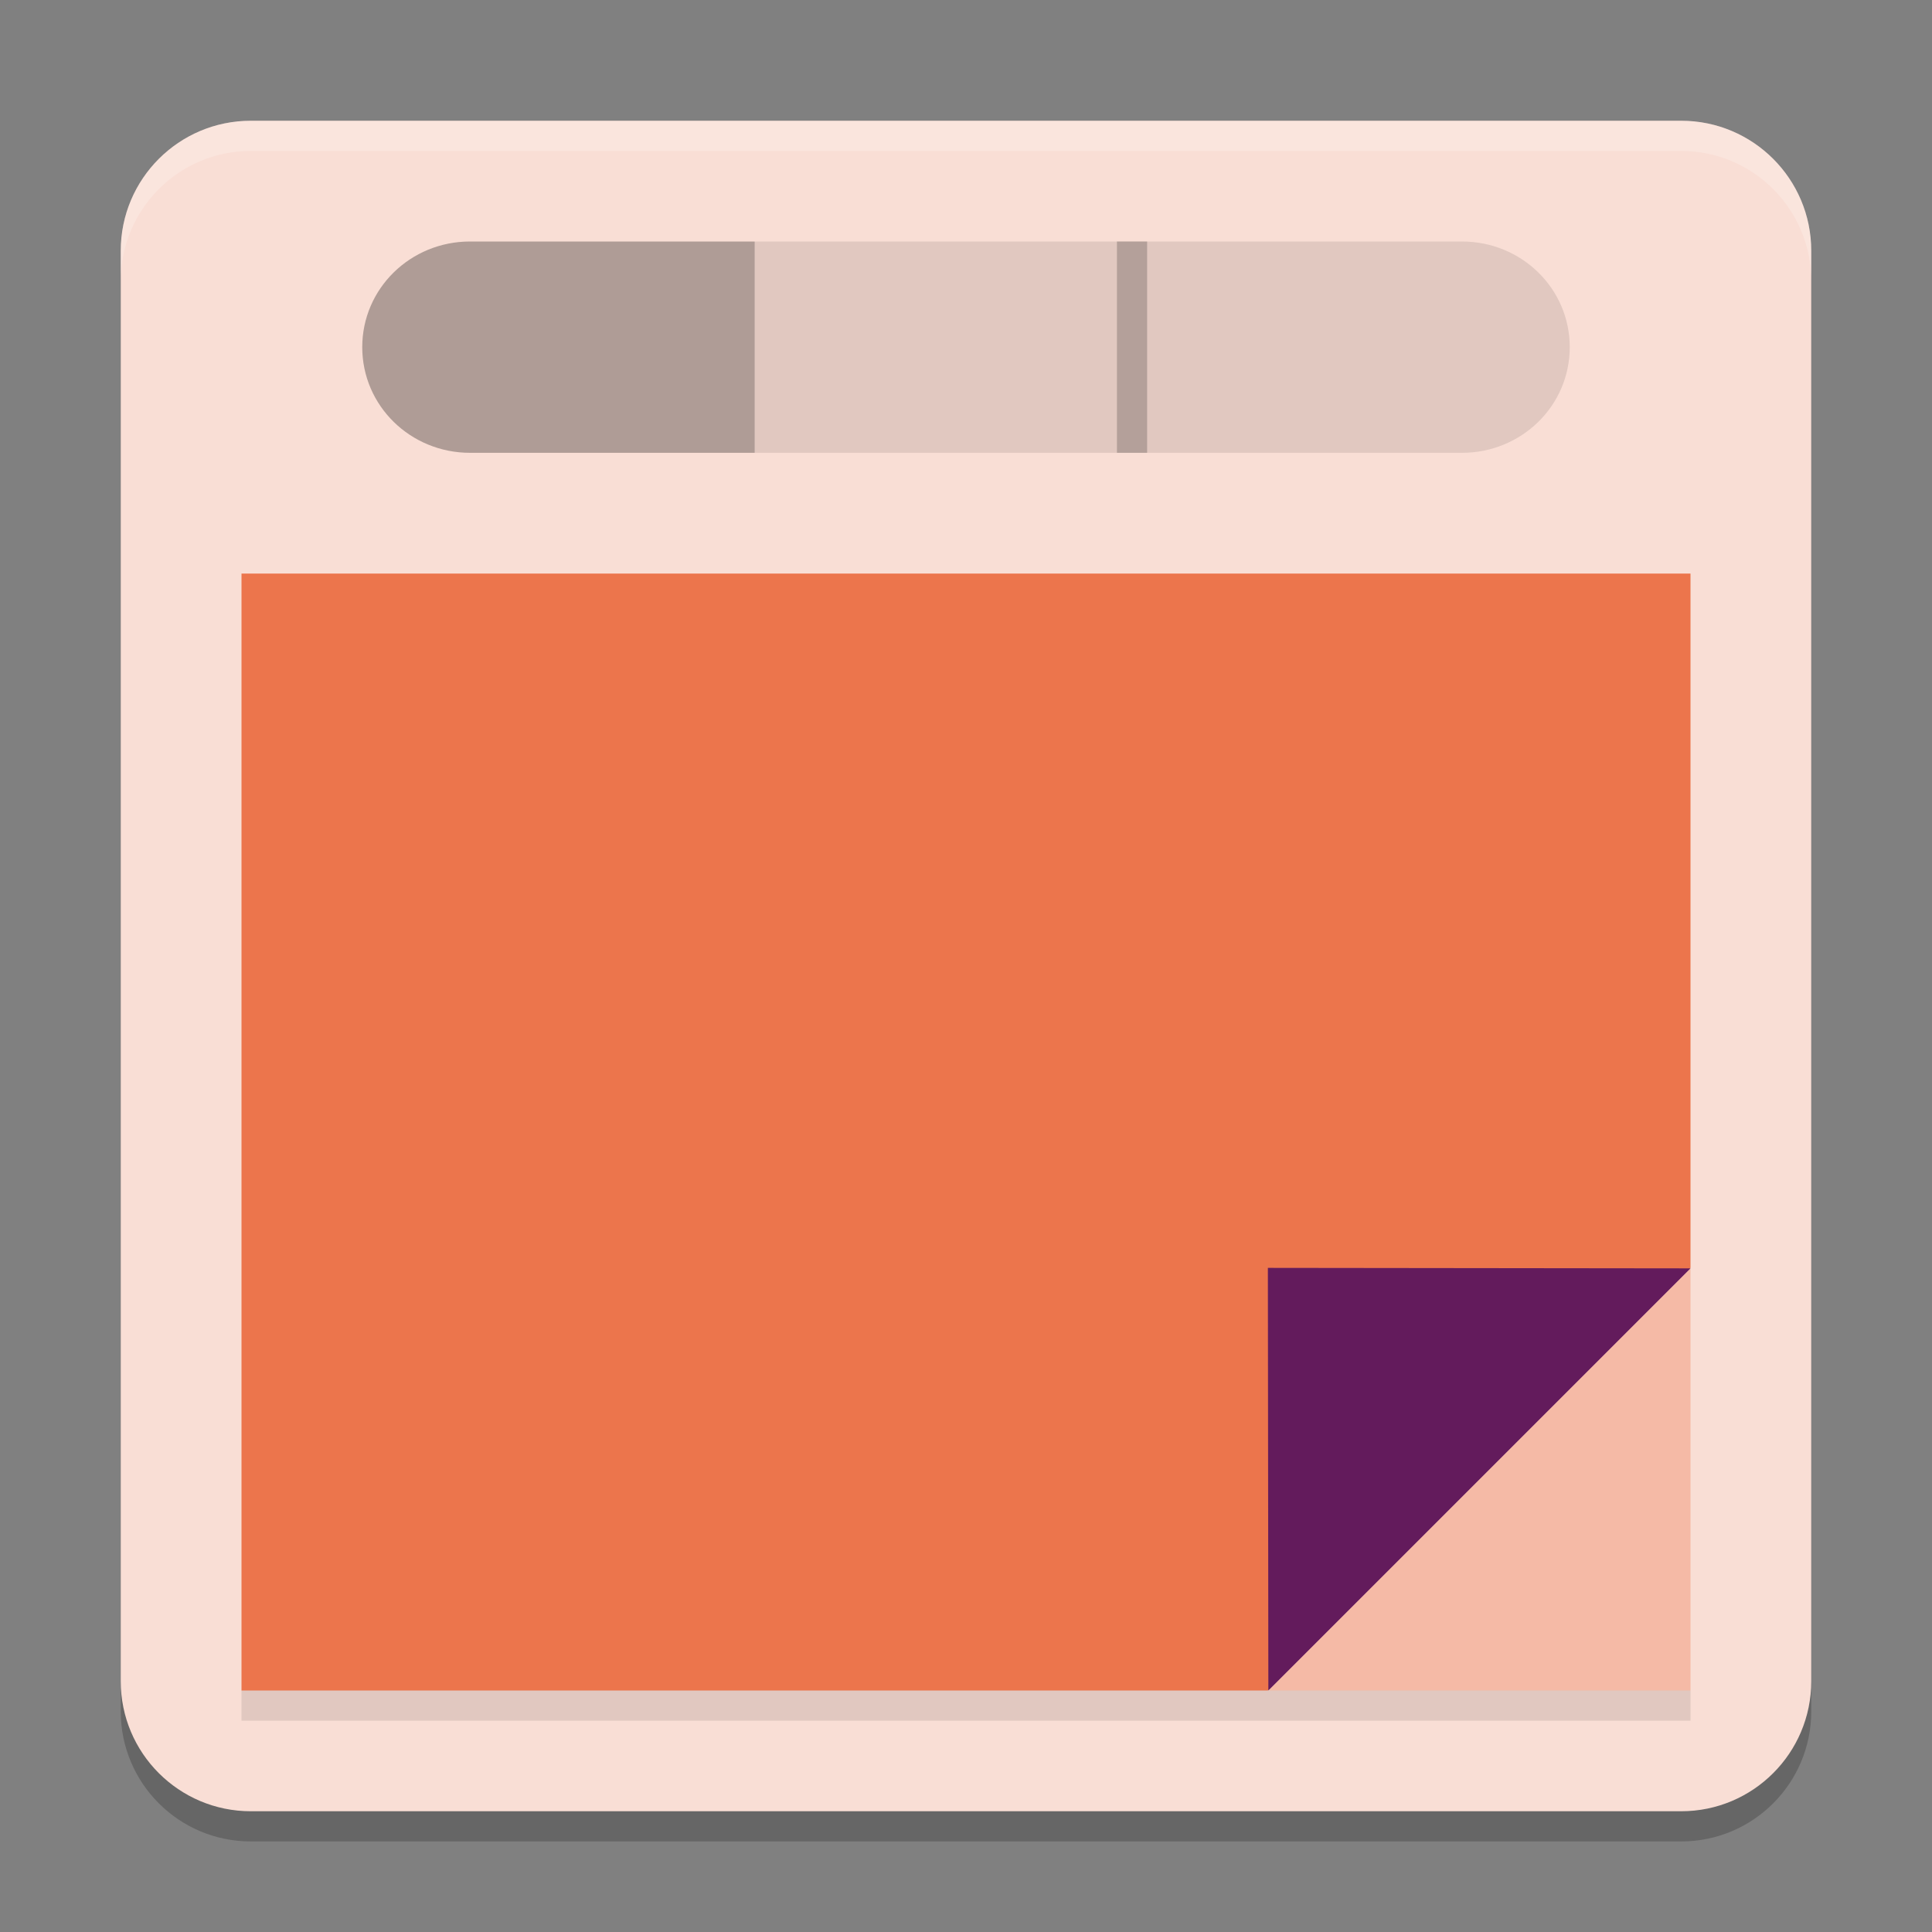 <svg xmlns="http://www.w3.org/2000/svg" width="64" height="64" version="1.1">
 <rect width="100%" height="100%" fill="#808080" stroke="none"/>
 <path style="opacity:0.2" d="M 8.308,5 H 55.692 C 58.071,5 60,6.928 60,9.306 V 56.694 C 60,59.072 58.071,61 55.692,61 H 8.308 C 5.929,61 4,59.072 4,56.694 V 9.306 c 0,-2.378 1.929,-4.306 4.308,-4.306 z m 0,0"/>
 <path style="fill:#f9ded5" d="M 8.308,4 H 55.692 C 58.071,4 60,5.928 60,8.306 V 55.694 c 0,2.378 -1.929,4.306 -4.308,4.306 H 8.308 c -2.379,0 -4.308,-1.928 -4.308,-4.306 V 8.306 c 0,-2.378 1.929,-4.306 4.308,-4.306 z m 0,0"/>
 <path style="opacity:0.1" d="m 25,8 v 7 h 14.142 9.285 C 50.406,15 52,13.439 52,11.5 52,9.561 50.406,8 48.428,8 h -9.285 z"/>
 <path style="fill:#f5baa6" d="M 42.016,56 H 56 L 56,42.016 Z"/>
 <path style="fill:#ec754c" d="M 8,56 H 42 L 56,42 V 19 H 8 Z"/>
 <path style="opacity:0.3" d="M 15.571,8 C 13.593,8 12,9.561 12,11.5 12,13.439 13.593,15 15.571,15 H 25 V 8 Z"/>
 <path style="fill:#631b5c" d="M 42.016,56 56,42.016 42,42 Z m 0,0"/>
 <rect style="opacity:0.2" width="1" height="7" x="37" y="8"/>
 <rect style="opacity:0.1" width="48" height="1" x="8" y="56"/>
 <path style="fill:#ffffff;opacity:0.2" d="M 8.309 4 C 5.93 4 4 5.929 4 8.307 L 4 9.307 C 4 6.929 5.93 5 8.309 5 L 55.691 5 C 58.07 5 60 6.929 60 9.307 L 60 8.307 C 60 5.929 58.07 4 55.691 4 L 8.309 4 z"/>
</svg>

